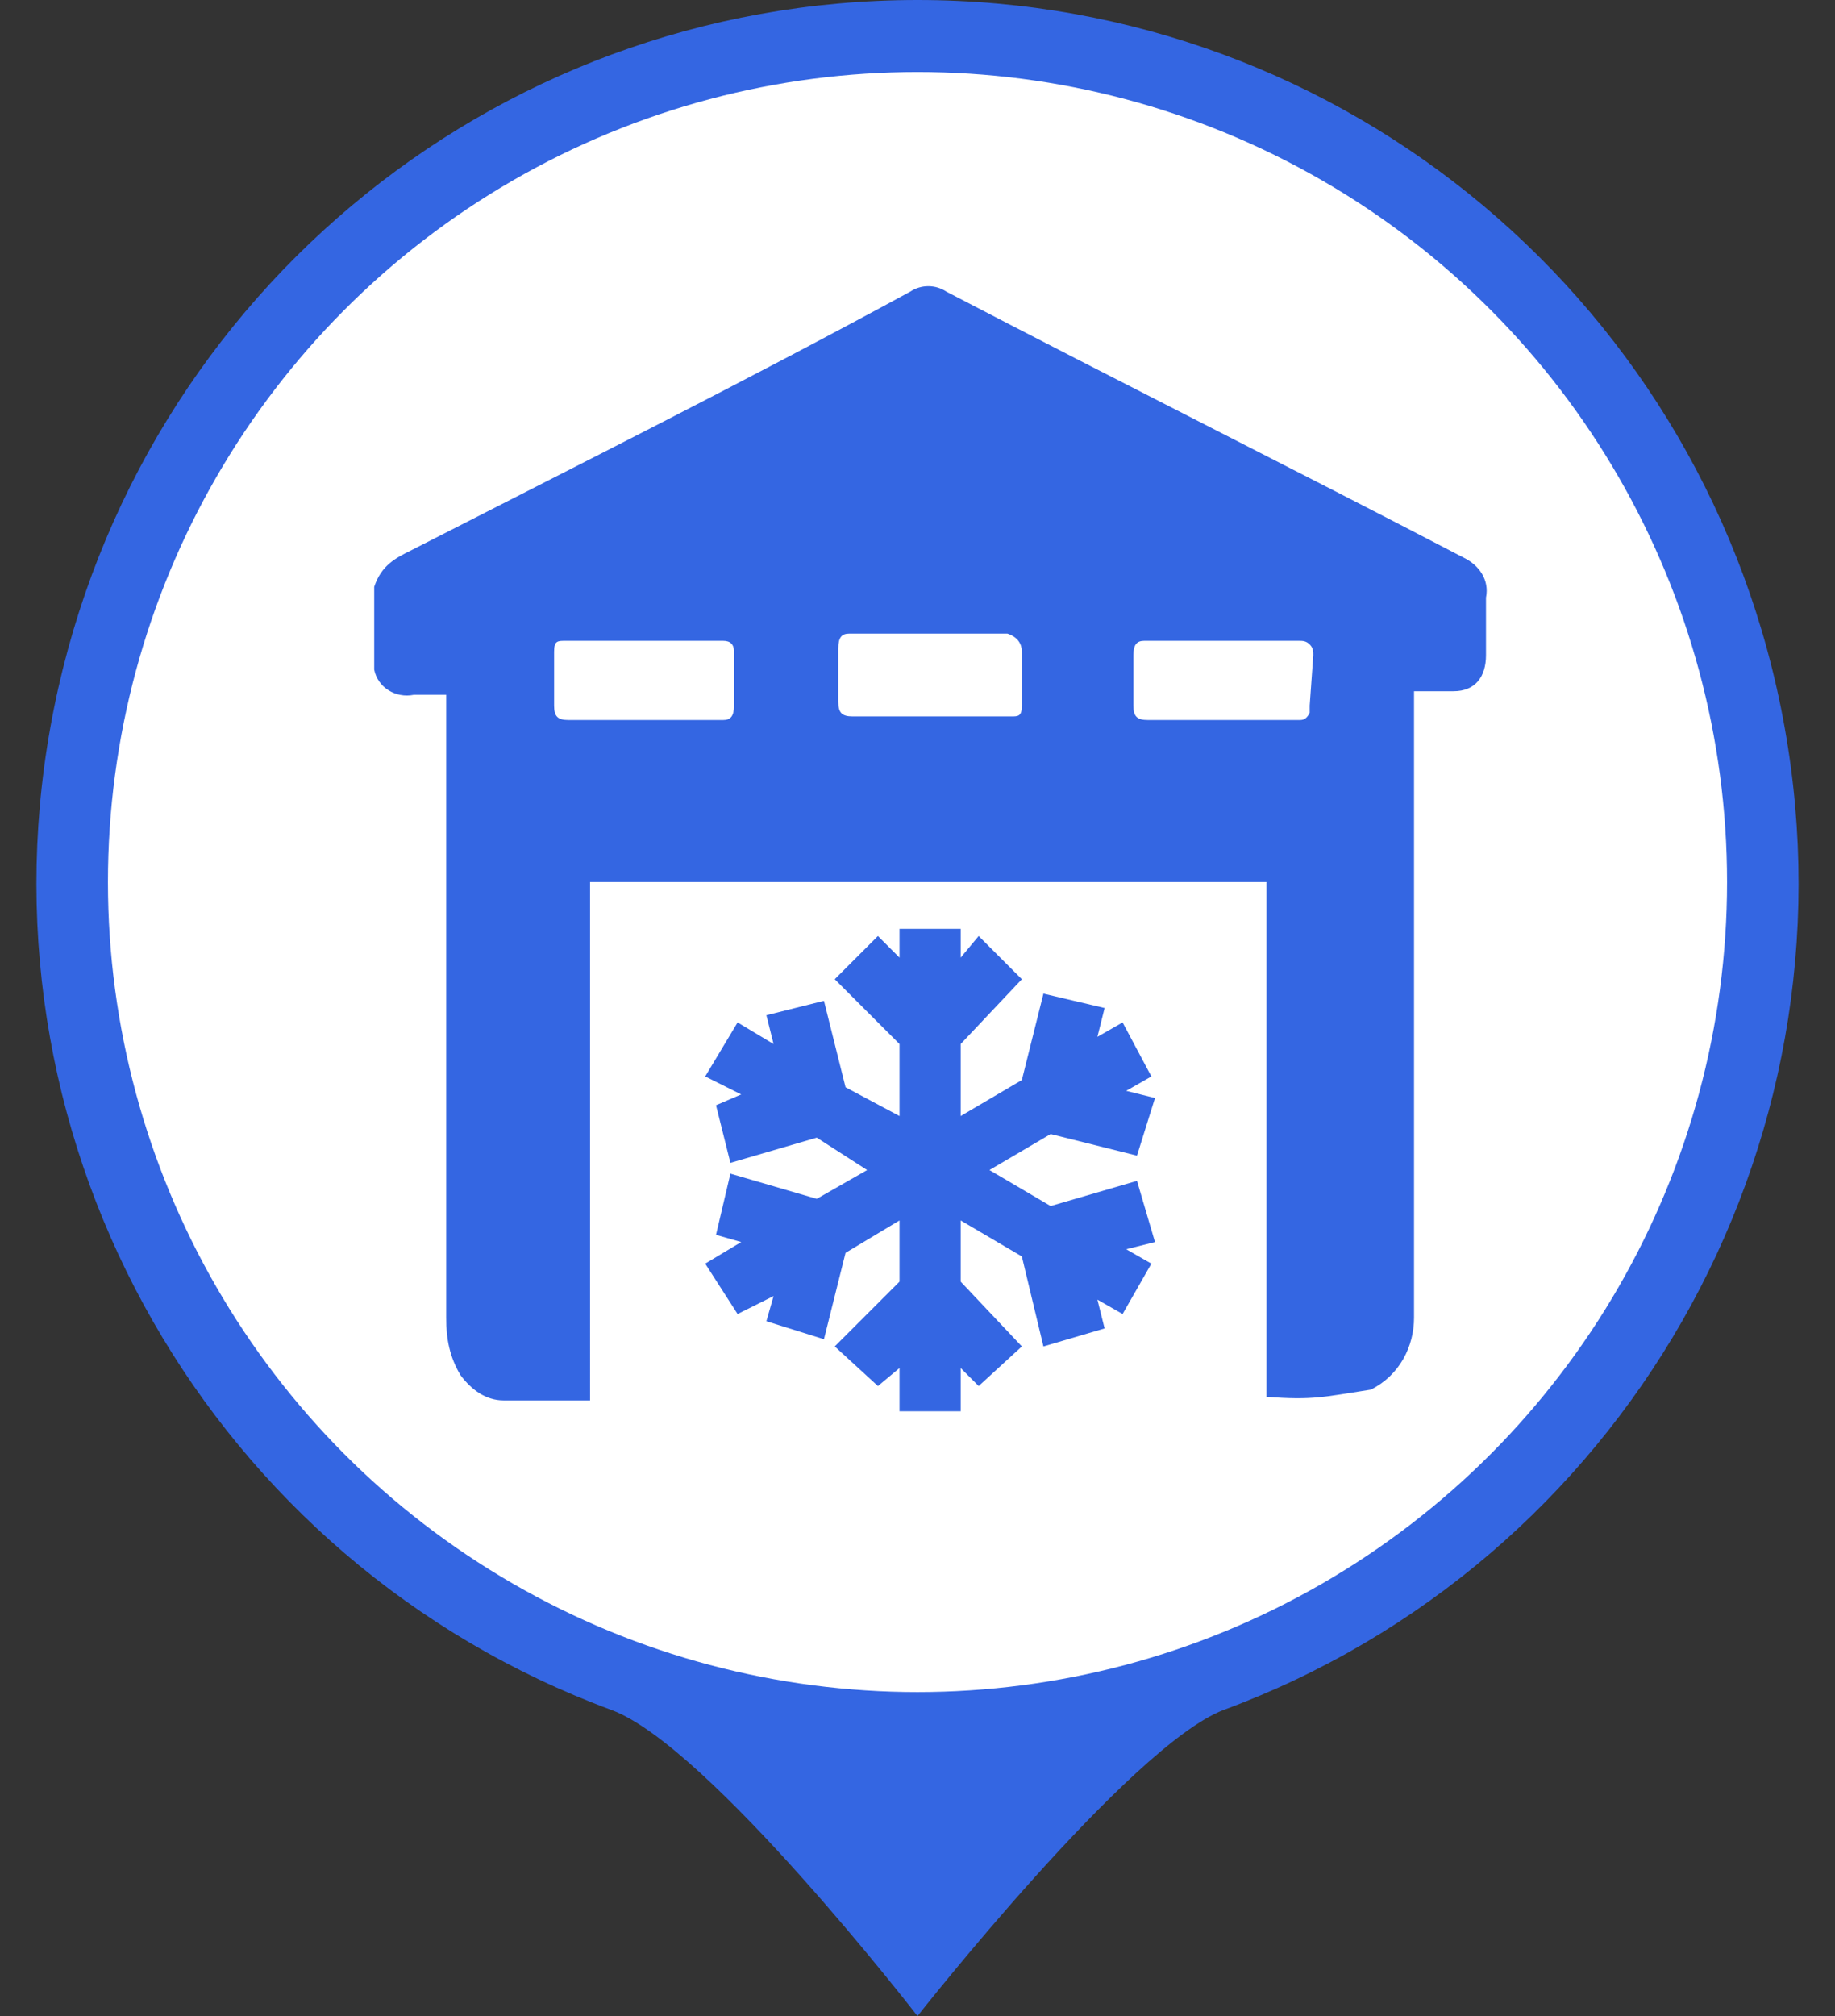 <?xml version="1.0" encoding="utf-8"?>
<!-- Generator: Adobe Illustrator 22.0.0, SVG Export Plug-In . SVG Version: 6.00 Build 0)  -->
<svg version="1.1" id="图层_1" xmlns="http://www.w3.org/2000/svg" xmlns:xlink="http://www.w3.org/1999/xlink" x="0px" y="0px"
	 viewBox="0 0 51 56" style="enable-background:new 0 0 51 56;" xml:space="preserve">
<rect x="0" y="0" width="51" height="56" fill="#333333" stroke="none"/>
<style type="text/css">
	.st0{fill:#3466E2;}
	.st1{fill:#FFFFFF;}
	.st2{fill:none;}
</style>
<title>icon/map/党组织分布</title>
<g id="编组">
	<path id="椭圆_1259" class="st0" d="M25.5,0c11.9,0,22,8.5,24.1,20.2S45.1,43.4,34,47.5c-2.6,1-8.5,8.5-8.5,8.5s-5.8-7.5-8.5-8.5
		C5.9,43.4-0.7,31.9,1.4,20.2S13.6,0,25.5,0L25.5,0z"/>
	<circle id="椭圆_1260" class="st1" cx="25.5" cy="24.5" r="22.5"/>
</g>
<path class="st0" d="M40.7,15.5c-4.8-2.5-9.6-4.9-14.4-7.4c-0.3-0.2-0.7-0.2-1,0c-4.6,2.5-9.2,4.8-13.9,7.2c-0.4,0.2-0.8,0.4-1,1
	v2.3c0.1,0.5,0.6,0.8,1.1,0.7c0.3,0,0.6,0,0.9,0v17.3c0,0.6,0.1,1.1,0.4,1.6c0.3,0.4,0.7,0.7,1.2,0.7h2.4V24.5h18.8v14.3
	c1.3,0.1,1.6,0,2.9-0.2c0.8-0.4,1.2-1.2,1.2-2V19.2h1.1c0.6,0,0.9-0.4,0.9-1v-1.6C41.4,16.1,41.1,15.7,40.7,15.5L40.7,15.5z
	 M20.4,19.6c0,0.3-0.1,0.4-0.3,0.4h-4.3c-0.3,0-0.4-0.1-0.4-0.4v-1.5c0-0.3,0.1-0.3,0.3-0.3h4.4c0.2,0,0.3,0.1,0.3,0.3
	C20.4,18.6,20.4,19.1,20.4,19.6L20.4,19.6z M28.4,18.1v1.5c0,0.3-0.1,0.3-0.3,0.3h-4.4c-0.3,0-0.4-0.1-0.4-0.4v-1.5
	c0-0.3,0.1-0.4,0.3-0.4H28C28.3,17.7,28.4,17.9,28.4,18.1L28.4,18.1z M36.4,19.6c0,0.1,0,0.2,0,0.2C36.3,20,36.2,20,36.1,20h-4.2
	c-0.3,0-0.4-0.1-0.4-0.4v-1.4c0-0.3,0.1-0.4,0.3-0.4h4.3c0.1,0,0.2,0,0.3,0.1c0.1,0.1,0.1,0.2,0.1,0.3L36.4,19.6z M36.4,19.6"/>
<rect x="66.1" y="9.3" class="st2" width="42.7" height="42.7"/>
<polygon class="st0" points="25,39.2 25,38 24.4,38.5 23.2,37.4 25,35.6 25,33.9 23.5,34.8 22.9,37.2 21.3,36.7 21.5,36 20.5,36.5 
	19.6,35.1 20.6,34.5 19.9,34.3 20.3,32.6 22.7,33.3 24.1,32.5 22.7,31.6 20.3,32.3 19.9,30.7 20.6,30.4 19.6,29.9 20.5,28.4 
	21.5,29 21.3,28.2 22.9,27.8 23.5,30.2 25,31 25,29 23.2,27.2 24.4,26 25,26.6 25,25.8 26.7,25.8 26.7,26.6 27.2,26 28.4,27.2 
	26.7,29 26.7,31 28.4,30 29,27.6 30.7,28 30.5,28.8 31.2,28.4 32,29.9 31.3,30.3 32.1,30.5 31.6,32.1 29.2,31.5 27.5,32.5 
	29.2,33.5 31.6,32.8 32.1,34.5 31.3,34.7 32,35.1 31.2,36.5 30.5,36.1 30.7,36.9 29,37.4 28.4,34.9 26.7,33.9 26.7,35.6 28.4,37.4 
	27.2,38.5 26.7,38 26.7,39.2 "/>
</svg>
